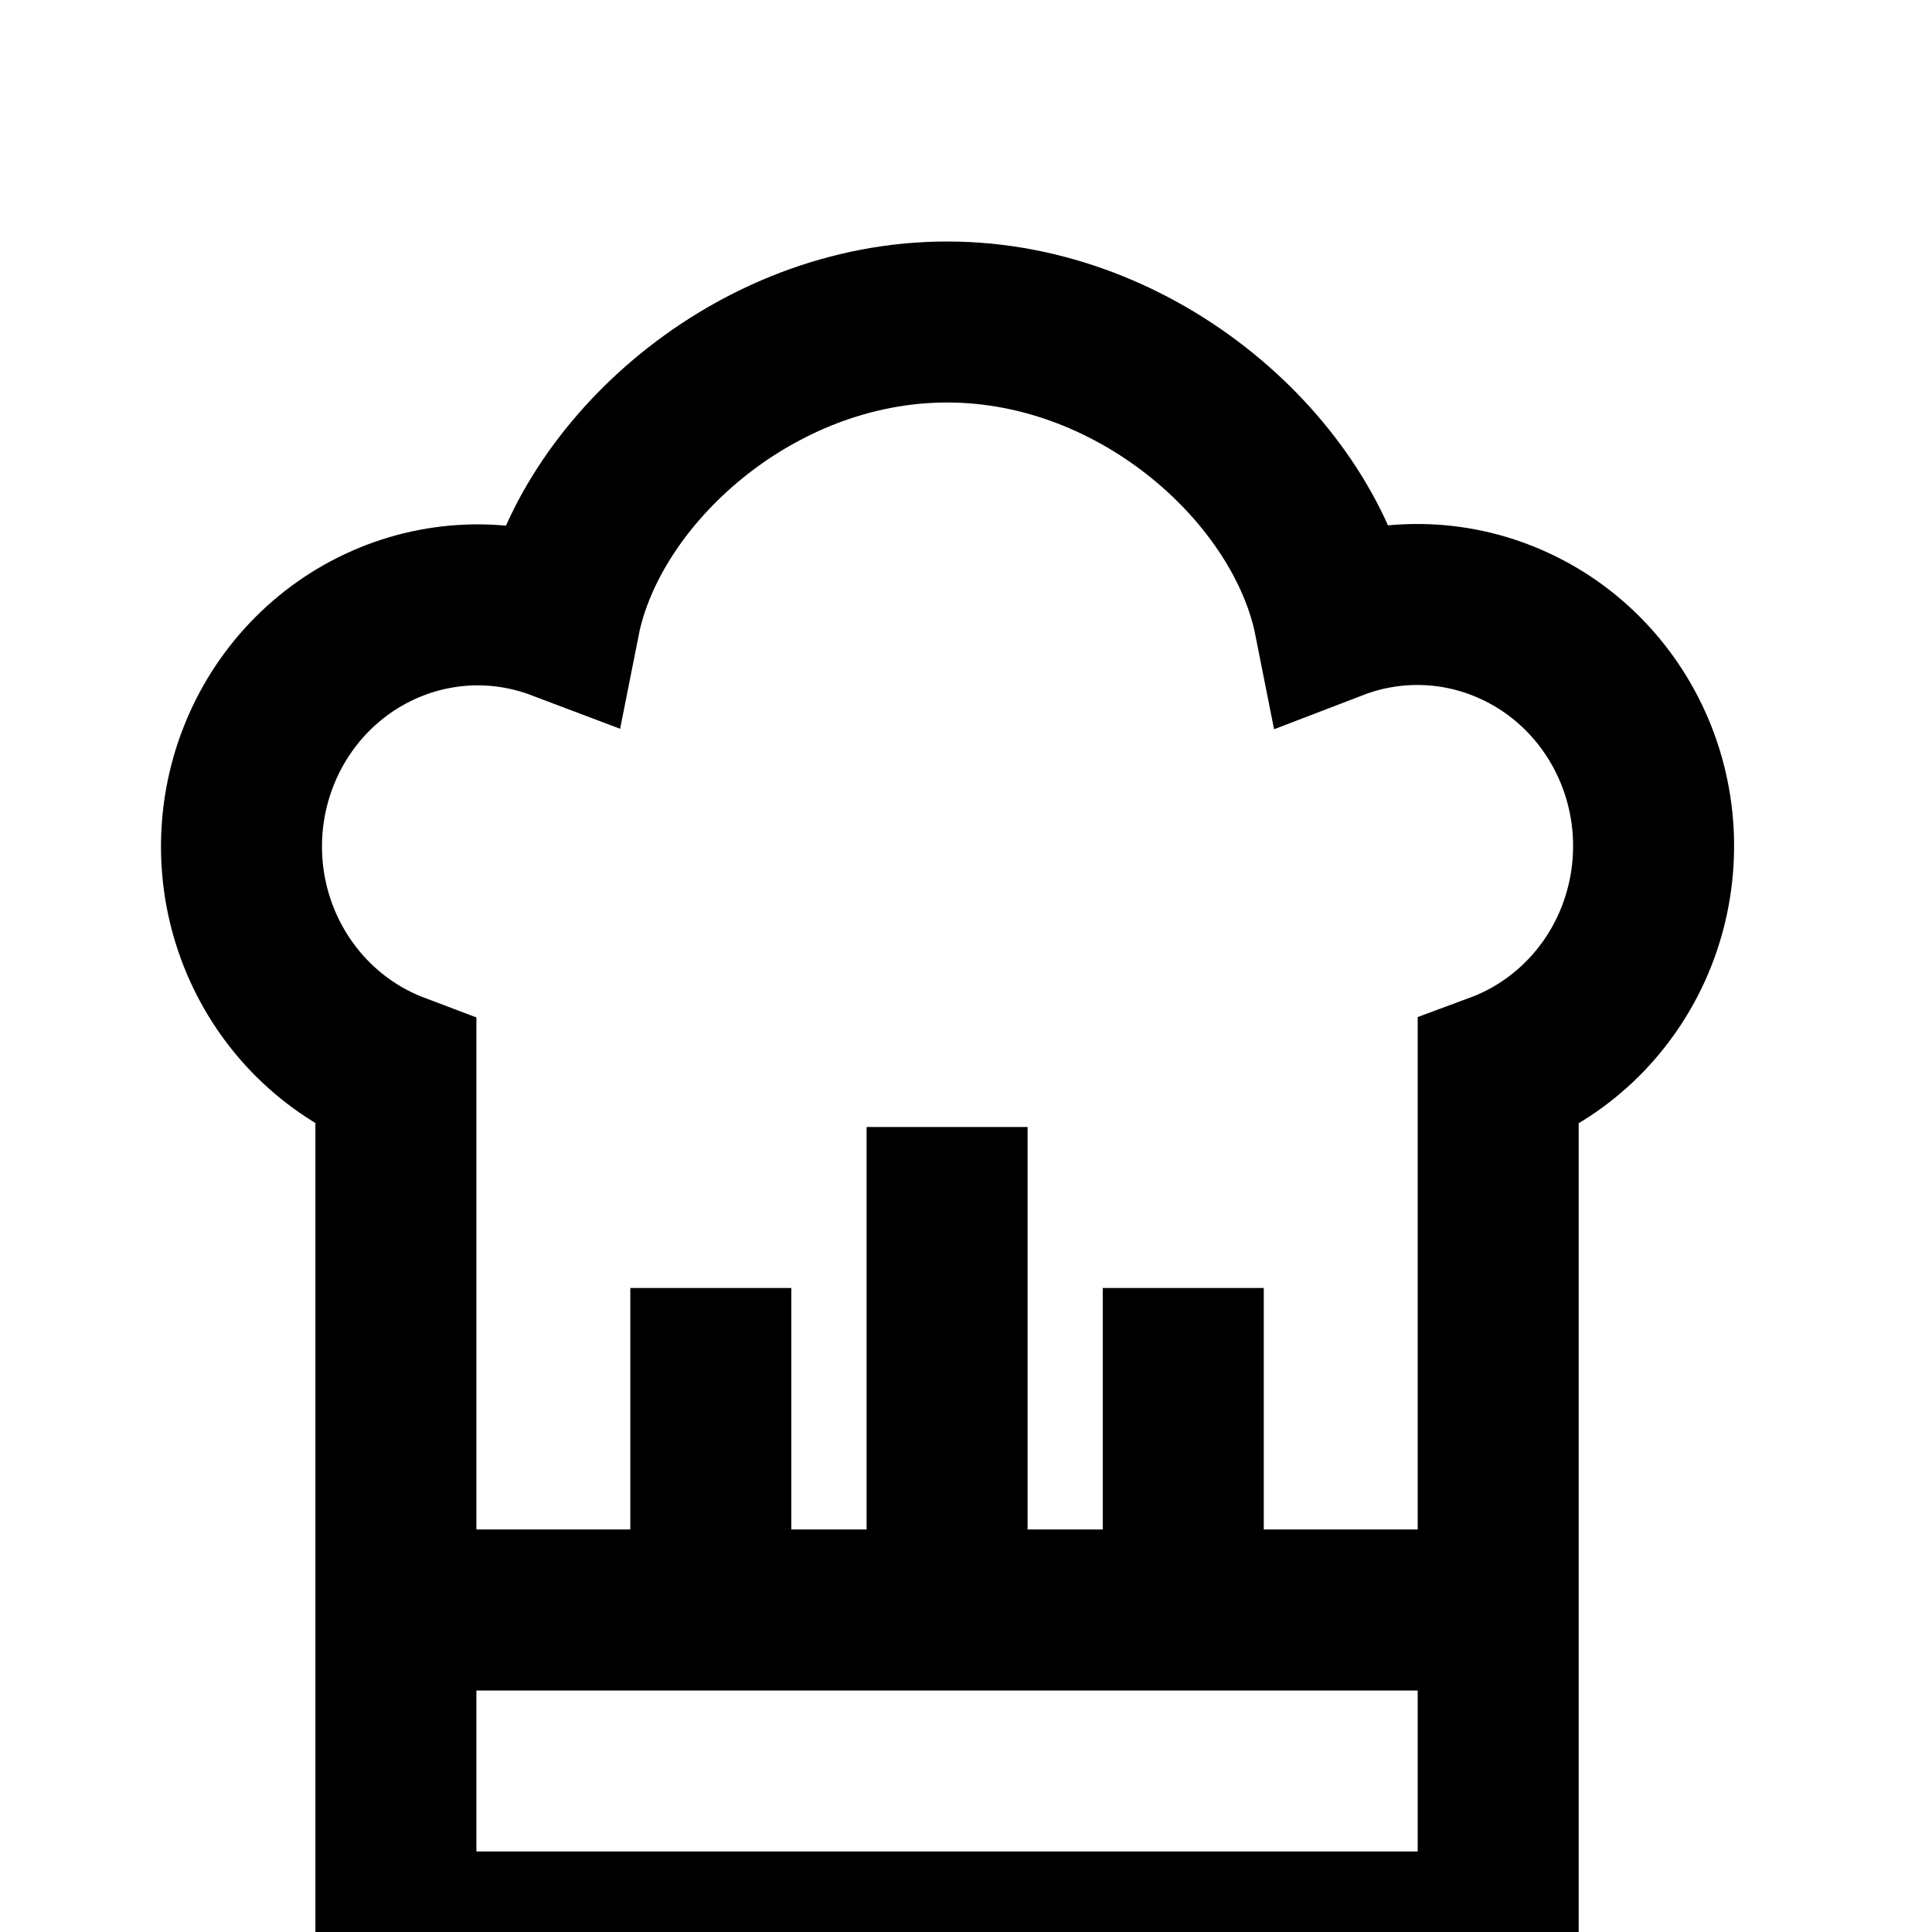 <svg width="24" height="24" viewBox="0 0 24 24" fill="none" xmlns="http://www.w3.org/2000/svg">
<g clip-path="url(#clip0_467_5661)">
<path d="M18.611 20H4.918M11.765 20V14M14.699 20V16M8.83 20V16M18.611 24V13.33C18.975 13.195 19.308 12.987 19.593 12.72C19.877 12.453 20.108 12.13 20.27 11.772C20.432 11.413 20.524 11.025 20.539 10.63C20.555 10.235 20.494 9.841 20.36 9.47C20.226 9.1 20.022 8.76 19.759 8.47C19.496 8.18 19.18 7.946 18.828 7.782C18.477 7.617 18.097 7.525 17.711 7.511C17.324 7.497 16.939 7.561 16.577 7.7C16.215 5.874 14.171 4 11.765 4C9.359 4 7.314 5.874 6.952 7.7C6.222 7.424 5.415 7.456 4.708 7.789C4 8.122 3.452 8.728 3.182 9.475C2.912 10.222 2.943 11.047 3.269 11.77C3.595 12.493 4.188 13.054 4.918 13.33V24H18.611Z" stroke="black" stroke-width="2"/>
</g>
<defs>
<clipPath id="clip0_467_5661">
<rect width="24" height="24" fill="white"/>
</clipPath>
</defs>
</svg>
